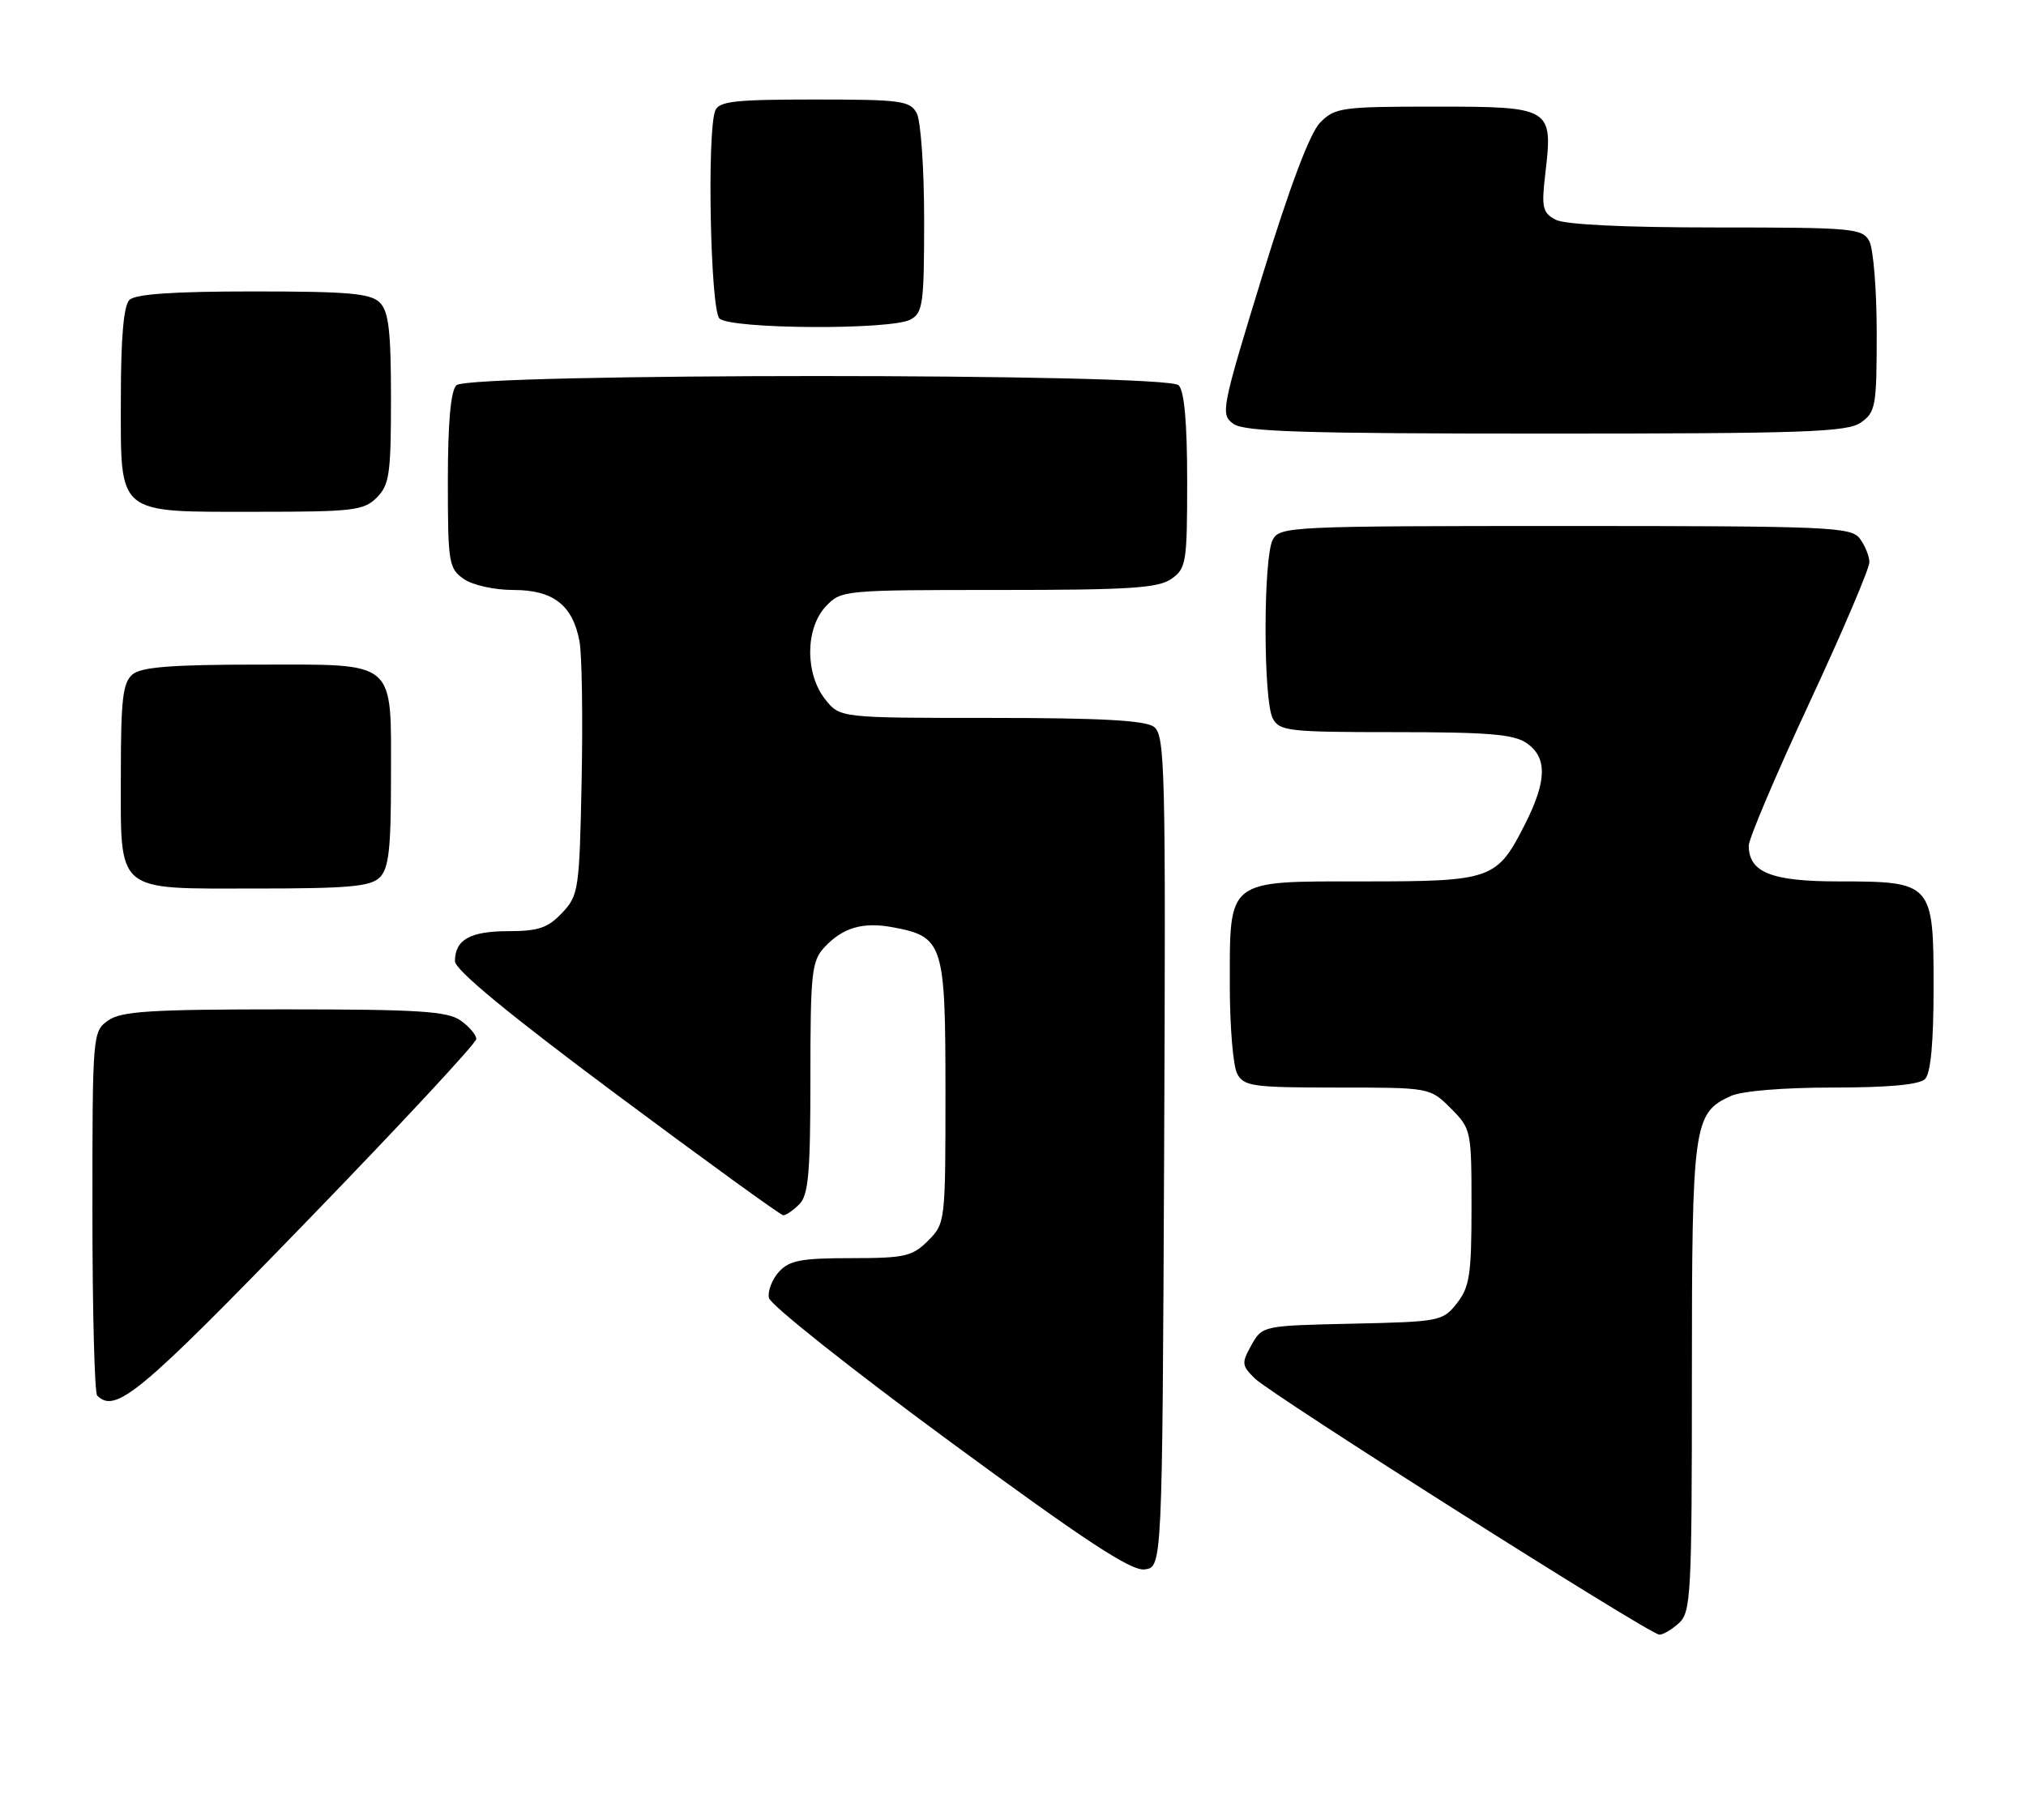<?xml version="1.0" encoding="UTF-8" standalone="no"?>
<!DOCTYPE svg PUBLIC "-//W3C//DTD SVG 1.1//EN" "http://www.w3.org/Graphics/SVG/1.1/DTD/svg11.dtd" >
<svg xmlns="http://www.w3.org/2000/svg" xmlns:xlink="http://www.w3.org/1999/xlink" version="1.1" viewBox="0 0 285 256">
 <g >
 <path fill="currentColor"
d=" M 236.17 228.35 C 237.87 226.81 238.00 224.39 238.00 193.80 C 238.00 158.11 238.21 156.59 243.47 154.19 C 245.03 153.48 250.86 153.00 257.85 153.00 C 265.65 153.00 270.00 152.60 270.80 151.80 C 271.60 151.00 272.00 146.66 272.00 138.86 C 272.00 124.20 271.82 124.00 258.61 124.00 C 249.18 124.00 246.00 122.73 246.00 118.96 C 246.00 118.00 249.82 109.00 254.50 98.94 C 259.18 88.89 262.99 79.95 262.97 79.08 C 262.95 78.21 262.34 76.71 261.61 75.75 C 260.38 74.13 257.20 74.00 220.17 74.00 C 181.55 74.00 180.03 74.07 179.04 75.93 C 177.69 78.45 177.69 98.55 179.04 101.07 C 179.99 102.86 181.28 103.00 196.31 103.00 C 209.39 103.00 212.99 103.30 214.78 104.56 C 217.68 106.59 217.60 109.88 214.52 115.96 C 210.57 123.75 209.88 124.00 191.83 124.00 C 172.39 124.00 173.00 123.52 173.00 138.79 C 173.00 144.48 173.47 150.00 174.04 151.07 C 174.98 152.83 176.24 153.00 188.11 153.00 C 201.15 153.00 201.15 153.00 204.08 155.92 C 206.95 158.80 207.00 159.03 207.00 169.79 C 207.00 179.30 206.73 181.07 204.95 183.34 C 202.96 185.87 202.54 185.95 190.24 186.22 C 177.61 186.50 177.57 186.51 176.04 189.23 C 174.63 191.76 174.66 192.10 176.51 193.92 C 178.85 196.22 232.07 229.94 233.42 229.97 C 233.93 229.99 235.17 229.26 236.17 228.35 Z  M 163.76 162.00 C 164.00 107.89 163.89 103.41 162.32 102.25 C 161.08 101.34 154.80 101.00 139.38 101.00 C 118.15 101.00 118.15 101.00 116.07 98.37 C 113.23 94.76 113.28 88.39 116.17 85.31 C 118.32 83.03 118.64 83.00 140.45 83.00 C 158.84 83.00 162.93 82.74 164.78 81.44 C 166.87 79.98 167.00 79.16 167.00 67.64 C 167.00 59.45 166.60 55.00 165.80 54.20 C 164.07 52.47 65.93 52.47 64.20 54.20 C 63.40 55.00 63.00 59.45 63.00 67.64 C 63.00 79.16 63.13 79.98 65.22 81.44 C 66.48 82.32 69.52 83.00 72.22 83.00 C 77.83 83.00 80.56 85.12 81.52 90.23 C 81.86 92.07 82.00 100.84 81.82 109.71 C 81.51 125.19 81.40 125.95 79.08 128.42 C 77.08 130.54 75.74 131.00 71.53 131.00 C 66.13 131.00 64.00 132.20 64.00 135.23 C 64.00 136.44 71.58 142.69 86.75 153.99 C 99.26 163.31 109.81 170.95 110.18 170.97 C 110.55 170.99 111.56 170.29 112.43 169.43 C 113.73 168.13 114.00 165.05 114.00 151.62 C 114.00 136.85 114.18 135.19 115.97 133.27 C 118.55 130.49 121.40 129.66 125.64 130.46 C 132.69 131.78 133.00 132.75 133.00 153.55 C 133.00 171.90 132.98 172.12 130.55 174.55 C 128.33 176.76 127.28 177.00 119.70 177.00 C 112.69 177.00 111.02 177.32 109.57 178.93 C 108.61 179.98 107.98 181.63 108.16 182.59 C 108.35 183.55 119.75 192.60 133.50 202.71 C 152.57 216.73 159.09 221.02 161.00 220.79 C 163.50 220.50 163.50 220.50 163.76 162.00 Z  M 42.87 172.11 C 56.14 158.43 67.00 146.75 67.00 146.17 C 67.00 145.59 66.00 144.41 64.78 143.56 C 62.93 142.26 58.80 142.00 40.00 142.00 C 21.20 142.00 17.07 142.26 15.22 143.56 C 13.03 145.10 13.00 145.40 13.00 170.39 C 13.00 184.29 13.30 195.97 13.67 196.33 C 16.24 198.90 19.61 196.11 42.87 172.11 Z  M 53.43 123.43 C 54.69 122.17 55.00 119.41 55.00 109.62 C 55.00 92.62 56.03 93.50 36.23 93.50 C 24.20 93.50 19.90 93.84 18.65 94.87 C 17.28 96.02 17.00 98.34 17.00 108.79 C 17.00 125.84 16.01 125.00 36.08 125.00 C 49.09 125.00 52.13 124.72 53.43 123.43 Z  M 53.00 70.00 C 54.78 68.22 55.00 66.67 55.00 56.07 C 55.00 46.56 54.68 43.82 53.43 42.57 C 52.13 41.27 49.05 41.00 35.63 41.00 C 24.34 41.00 19.03 41.37 18.20 42.20 C 17.39 43.01 17.00 47.57 17.00 56.14 C 17.00 72.66 16.20 72.00 36.22 72.00 C 49.67 72.00 51.18 71.82 53.00 70.00 Z  M 261.78 59.44 C 263.85 57.99 264.00 57.12 264.00 46.88 C 264.00 40.82 263.53 35.00 262.96 33.93 C 261.99 32.12 260.67 32.00 241.40 32.00 C 228.35 32.00 220.12 31.60 218.81 30.90 C 216.98 29.92 216.82 29.18 217.39 24.36 C 218.47 15.14 218.24 15.00 201.92 15.00 C 188.71 15.00 187.78 15.13 185.70 17.25 C 184.26 18.73 181.46 26.16 177.55 38.87 C 171.82 57.54 171.67 58.29 173.49 59.62 C 175.03 60.74 183.24 61.00 217.47 61.00 C 253.94 61.00 259.85 60.79 261.78 59.44 Z  M 128.07 44.96 C 129.83 44.02 130.00 42.76 130.00 30.90 C 130.00 23.73 129.53 17.00 128.96 15.93 C 128.02 14.17 126.75 14.00 114.57 14.00 C 103.31 14.00 101.12 14.25 100.61 15.58 C 99.43 18.64 99.94 43.54 101.20 44.80 C 102.71 46.31 125.29 46.45 128.07 44.96 Z "/>
</g>
</svg>